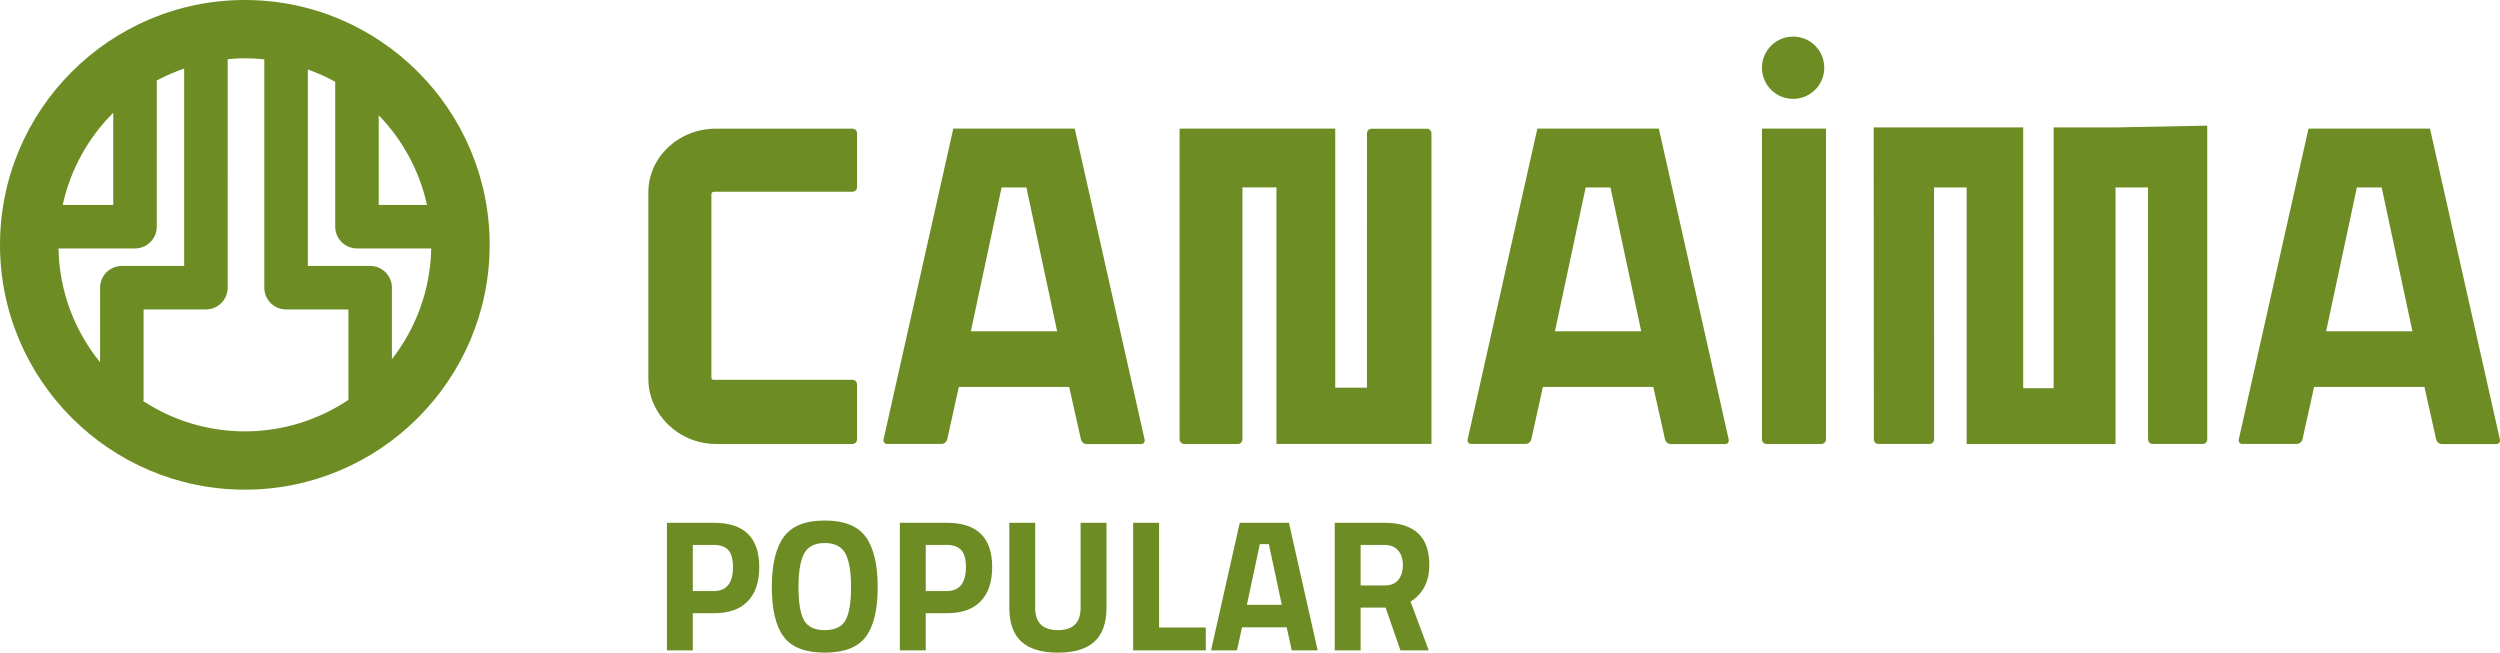 <?xml version="1.0" encoding="UTF-8" standalone="no"?>
<!-- Generator: Adobe Illustrator 15.0.0, SVG Export Plug-In . SVG Version: 6.00 Build 0)  -->

<svg
   xmlns:dc="http://purl.org/dc/elements/1.1/"
   xmlns:cc="http://creativecommons.org/ns#"
   xmlns:rdf="http://www.w3.org/1999/02/22-rdf-syntax-ns#"
   xmlns:svg="http://www.w3.org/2000/svg"
   xmlns="http://www.w3.org/2000/svg"
   xmlns:sodipodi="http://sodipodi.sourceforge.net/DTD/sodipodi-0.dtd"
   xmlns:inkscape="http://www.inkscape.org/namespaces/inkscape"
   version="1.1"
   id="Layer_1"
   x="0px"
   y="0px"
   width="229.748"
   height="59.979"
   viewBox="0 0 229.748 59.979"
   enable-background="new 0 0 245 74"
   xml:space="preserve"
   inkscape:version="0.48.3.1 r9886"
   sodipodi:docname="canaima_popular.svg"><defs
   id="defs3042" /><sodipodi:namedview
   pagecolor="#ffffff"
   bordercolor="#666666"
   borderopacity="1"
   objecttolerance="10"
   gridtolerance="10"
   guidetolerance="10"
   inkscape:pageopacity="0"
   inkscape:pageshadow="2"
   inkscape:window-width="640"
   inkscape:window-height="480"
   id="namedview3040"
   showgrid="false"
   fit-margin-top="0"
   fit-margin-left="0"
   fit-margin-right="0"
   fit-margin-bottom="0"
   inkscape:zoom="1.8571429"
   inkscape:cx="114.5"
   inkscape:cy="29.99"
   inkscape:window-x="0"
   inkscape:window-y="27"
   inkscape:window-maximized="0"
   inkscape:current-layer="Layer_1" />
<g
   id="g3002"
   transform="translate(-8,-7.011)">
	<g
   id="g3004">
		<path
   d="m 169.921,13.235 c 0,-1.58 1.279,-2.86 2.865,-2.86 1.583,0 2.864,1.28 2.864,2.86 0,1.584 -1.281,2.862 -2.864,2.862 -1.586,10e-4 -2.865,-1.278 -2.865,-2.862 z"
   id="path3006"
   inkscape:connector-curvature="0"
   style="fill:#6d8d24" />
		<path
   d="m 73.788,24.63 h 12.554 c 0.234,0 0.421,-0.185 0.421,-0.417 v -4.954 c 0,-0.227 -0.187,-0.423 -0.421,-0.423 H 73.788 c -3.421,0 -6.204,2.619 -6.204,5.838 v 17.159 c 0,3.221 2.783,5.979 6.204,5.979 h 12.546 c 0.234,0 0.429,-0.194 0.429,-0.425 v -5.048 c 0,-0.236 -0.194,-0.425 -0.429,-0.425 H 73.788 c -0.225,0 -0.411,0.043 -0.411,-0.223 V 24.877 c 0,-0.234 0.186,-0.247 0.411,-0.247 z"
   id="path3008"
   inkscape:connector-curvature="0"
   style="fill:#6d8d24" />
		<path
   d="m 169.924,18.829 -0.003,28.558 c 0,0.23 0.19,0.425 0.428,0.425 h 5.03 c 0.238,0 0.427,-0.194 0.427,-0.425 V 18.829 h -5.882 z"
   id="path3010"
   inkscape:connector-curvature="0"
   style="fill:#6d8d24" />
		<path
   d="m 202.416,18.719 h -5.562 -0.129 v 23.968 h -2.796 V 18.719 H 180.19 l 0.014,28.661 c 0,0.236 0.181,0.426 0.4,0.426 h 4.738 c 0.224,0 0.402,-0.189 0.402,-0.426 l -0.007,-23.14 h 2.997 v 23.571 h 13.669 0.013 V 24.24 h 2.984 l 0.007,23.14 c 0,0.236 0.179,0.426 0.394,0.426 h 4.652 c 0.217,0 0.392,-0.189 0.392,-0.426 V 18.557 l -8.429,0.162 z"
   id="path3012"
   inkscape:connector-curvature="0"
   style="fill:#6d8d24" />
		<path
   d="m 139.122,18.84 h -5.072 c -0.238,0 -0.427,0.192 -0.427,0.426 l -0.004,23.374 h -2.912 V 18.829 h -14.303 v 28.558 c 0,0.23 0.192,0.425 0.427,0.425 h 4.934 c 0.231,0 0.415,-0.194 0.415,-0.425 V 24.231 h 3.122 v 23.58 h 14.247 V 21.478 19.266 c 0,-0.234 -0.193,-0.426 -0.427,-0.426 z"
   id="path3014"
   inkscape:connector-curvature="0"
   style="fill:#6d8d24" />
		<path
   d="m 106.767,18.829 h -11.16 l -6.415,28.589 c -0.031,0.217 0.108,0.39 0.325,0.39 h 5.021 c 0.221,0 0.434,-0.173 0.504,-0.39 l 1.073,-4.851 h 10.141 l 1.09,4.863 c 0.064,0.217 0.281,0.39 0.502,0.39 h 5.021 c 0.217,0 0.359,-0.173 0.326,-0.39 l -6.428,-28.601 z m -9.546,18.624 2.825,-13.216 h 2.278 l 2.825,13.216 h -7.928 z"
   id="path3016"
   inkscape:connector-curvature="0"
   style="fill:#6d8d24" />
		<path
   d="m 160.447,18.829 h -11.165 l -6.412,28.589 c -0.033,0.217 0.107,0.39 0.327,0.39 h 5.021 c 0.219,0 0.434,-0.173 0.5,-0.39 l 1.074,-4.851 h 10.145 l 1.085,4.863 c 0.066,0.217 0.283,0.39 0.502,0.39 h 5.021 c 0.222,0 0.357,-0.173 0.328,-0.39 l -6.426,-28.601 z m -9.548,18.624 2.823,-13.216 h 2.28 l 2.822,13.216 h -7.925 z"
   id="path3018"
   inkscape:connector-curvature="0"
   style="fill:#6d8d24" />
		<path
   d="M 231.313,18.829 H 220.15 l -6.414,28.589 c -0.027,0.217 0.112,0.39 0.331,0.39 h 5.02 c 0.222,0 0.434,-0.173 0.504,-0.39 l 1.073,-4.851 h 10.138 l 1.089,4.863 c 0.066,0.217 0.281,0.39 0.504,0.39 h 5.02 c 0.221,0 0.356,-0.173 0.33,-0.39 l -6.432,-28.601 z m -9.543,18.624 2.825,-13.216 h 2.28 l 2.825,13.216 h -7.93 z"
   id="path3020"
   inkscape:connector-curvature="0"
   style="fill:#6d8d24" />
	</g>
	<g
   enable-background="new    "
   id="g3022">
		<path
   d="M 73.602,63.366 H 71.67 v 3.416 H 69.289 V 55.053 h 4.312 c 2.782,0 4.174,1.356 4.174,4.071 0,1.368 -0.354,2.418 -1.061,3.147 -0.706,0.731 -1.744,1.095 -3.112,1.095 z M 71.67,61.331 h 1.914 c 1.185,0 1.777,-0.735 1.777,-2.207 0,-0.725 -0.145,-1.245 -0.432,-1.562 -0.288,-0.315 -0.736,-0.474 -1.346,-0.474 H 71.67 v 4.243 z"
   id="path3024"
   inkscape:connector-curvature="0"
   style="fill:#6d8d24" />
		<path
   d="m 87.564,65.532 c -0.73,0.971 -1.987,1.457 -3.77,1.457 -1.783,0 -3.039,-0.486 -3.769,-1.457 -0.73,-0.973 -1.096,-2.493 -1.096,-4.562 0,-2.07 0.365,-3.608 1.096,-4.615 0.729,-1.006 1.986,-1.509 3.769,-1.509 1.783,0 3.039,0.503 3.77,1.509 0.729,1.007 1.095,2.545 1.095,4.615 0,2.069 -0.365,3.59 -1.095,4.562 z m -5.675,-1.518 c 0.34,0.604 0.975,0.905 1.906,0.905 0.931,0 1.567,-0.301 1.906,-0.905 0.339,-0.604 0.509,-1.615 0.509,-3.036 0,-1.42 -0.173,-2.451 -0.518,-3.096 -0.345,-0.645 -0.978,-0.967 -1.897,-0.967 -0.919,0 -1.552,0.322 -1.897,0.967 -0.345,0.645 -0.518,1.676 -0.518,3.096 0,1.42 0.17,2.432 0.509,3.036 z"
   id="path3026"
   inkscape:connector-curvature="0"
   style="fill:#6d8d24" />
		<path
   d="m 95.008,63.366 h -1.932 v 3.416 H 90.695 V 55.053 h 4.312 c 2.782,0 4.174,1.356 4.174,4.071 0,1.368 -0.354,2.418 -1.061,3.147 -0.706,0.731 -1.744,1.095 -3.112,1.095 z m -1.932,-2.035 h 1.914 c 1.185,0 1.777,-0.735 1.777,-2.207 0,-0.725 -0.145,-1.245 -0.432,-1.562 -0.288,-0.315 -0.736,-0.474 -1.346,-0.474 h -1.914 v 4.243 z"
   id="path3028"
   inkscape:connector-curvature="0"
   style="fill:#6d8d24" />
		<path
   d="m 103.132,62.866 c 0,1.369 0.695,2.053 2.087,2.053 1.392,0 2.087,-0.684 2.087,-2.053 v -7.813 h 2.381 v 7.763 c 0,1.438 -0.371,2.492 -1.113,3.164 -0.741,0.674 -1.86,1.01 -3.354,1.01 -1.495,0 -2.613,-0.336 -3.355,-1.01 -0.741,-0.672 -1.112,-1.727 -1.112,-3.164 v -7.763 h 2.381 v 7.813 z"
   id="path3030"
   inkscape:connector-curvature="0"
   style="fill:#6d8d24" />
		<path
   d="m 118.812,66.782 h -6.676 V 55.053 h 2.381 v 9.625 h 4.295 v 2.104 z"
   id="path3032"
   inkscape:connector-curvature="0"
   style="fill:#6d8d24" />
		<path
   d="m 119.293,66.782 2.64,-11.729 h 4.519 l 2.64,11.729 h -2.381 l -0.465,-2.121 h -4.105 l -0.466,2.121 h -2.382 z m 4.485,-9.763 -1.19,5.572 h 3.208 l -1.189,-5.572 h -0.829 z"
   id="path3034"
   inkscape:connector-curvature="0"
   style="fill:#6d8d24" />
		<path
   d="m 133.041,62.85 v 3.933 h -2.381 v -11.73 h 4.554 c 2.76,0 4.14,1.288 4.14,3.864 0,1.529 -0.575,2.656 -1.725,3.381 l 1.673,4.484 h -2.604 l -1.362,-3.933 h -2.295 z m 3.467,-2.554 c 0.276,-0.344 0.414,-0.799 0.414,-1.362 0,-0.563 -0.146,-1.012 -0.44,-1.345 -0.293,-0.334 -0.716,-0.5 -1.268,-0.5 h -2.173 v 3.725 h 2.207 c 0.564,-10e-4 0.983,-0.172 1.26,-0.518 z"
   id="path3036"
   inkscape:connector-curvature="0"
   style="fill:#6d8d24" />
	</g>
	<path
   d="M 30.5,7.011 C 18.093,7.011 8,17.104 8,29.511 c 0,12.406 10.093,22.5 22.5,22.5 12.406,0 22.5,-10.094 22.5,-22.5 0,-12.407 -10.094,-22.5 -22.5,-22.5 z m 16.739,18.832 h -4.435 v -8.242 c 2.176,2.247 3.743,5.081 4.435,8.242 z m -28.83,-8.471 v 8.471 h -4.646 c 0.716,-3.267 2.357,-6.191 4.646,-8.471 z m -5.034,12.471 h 7.034 c 1.104,0 2,-0.896 2,-2 V 14.404 c 0.801,-0.431 1.646,-0.787 2.516,-1.088 v 18.133 h -5.728 c -1.104,0 -2,0.896 -2,2 v 6.853 C 14.866,37.434 13.451,33.801 13.375,29.843 z m 7.795,14.03 c 0.013,-0.09 0.027,-0.179 0.027,-0.271 v -8.153 h 5.728 c 1.104,0 2,-0.896 2,-2 V 12.447 c 0.52,-0.048 1.044,-0.08 1.575,-0.08 0.604,0 1.201,0.033 1.789,0.095 v 20.987 c 0,1.104 0.896,2 2,2 h 5.728 v 8.153 c 0,0.051 0.011,0.098 0.015,0.148 -2.728,1.831 -6.006,2.902 -9.531,2.902 -3.442,10e-4 -6.644,-1.027 -9.331,-2.779 z M 44.017,40.019 V 33.45 c 0,-1.104 -0.896,-2 -2,-2 H 36.289 V 13.396 c 0.872,0.313 1.716,0.685 2.516,1.129 v 13.318 c 0,1.104 0.896,2 2,2 h 6.823 c -0.074,3.831 -1.411,7.351 -3.611,10.176 z"
   id="path3038"
   inkscape:connector-curvature="0"
   style="fill:#6d8d24" />
</g>
</svg>